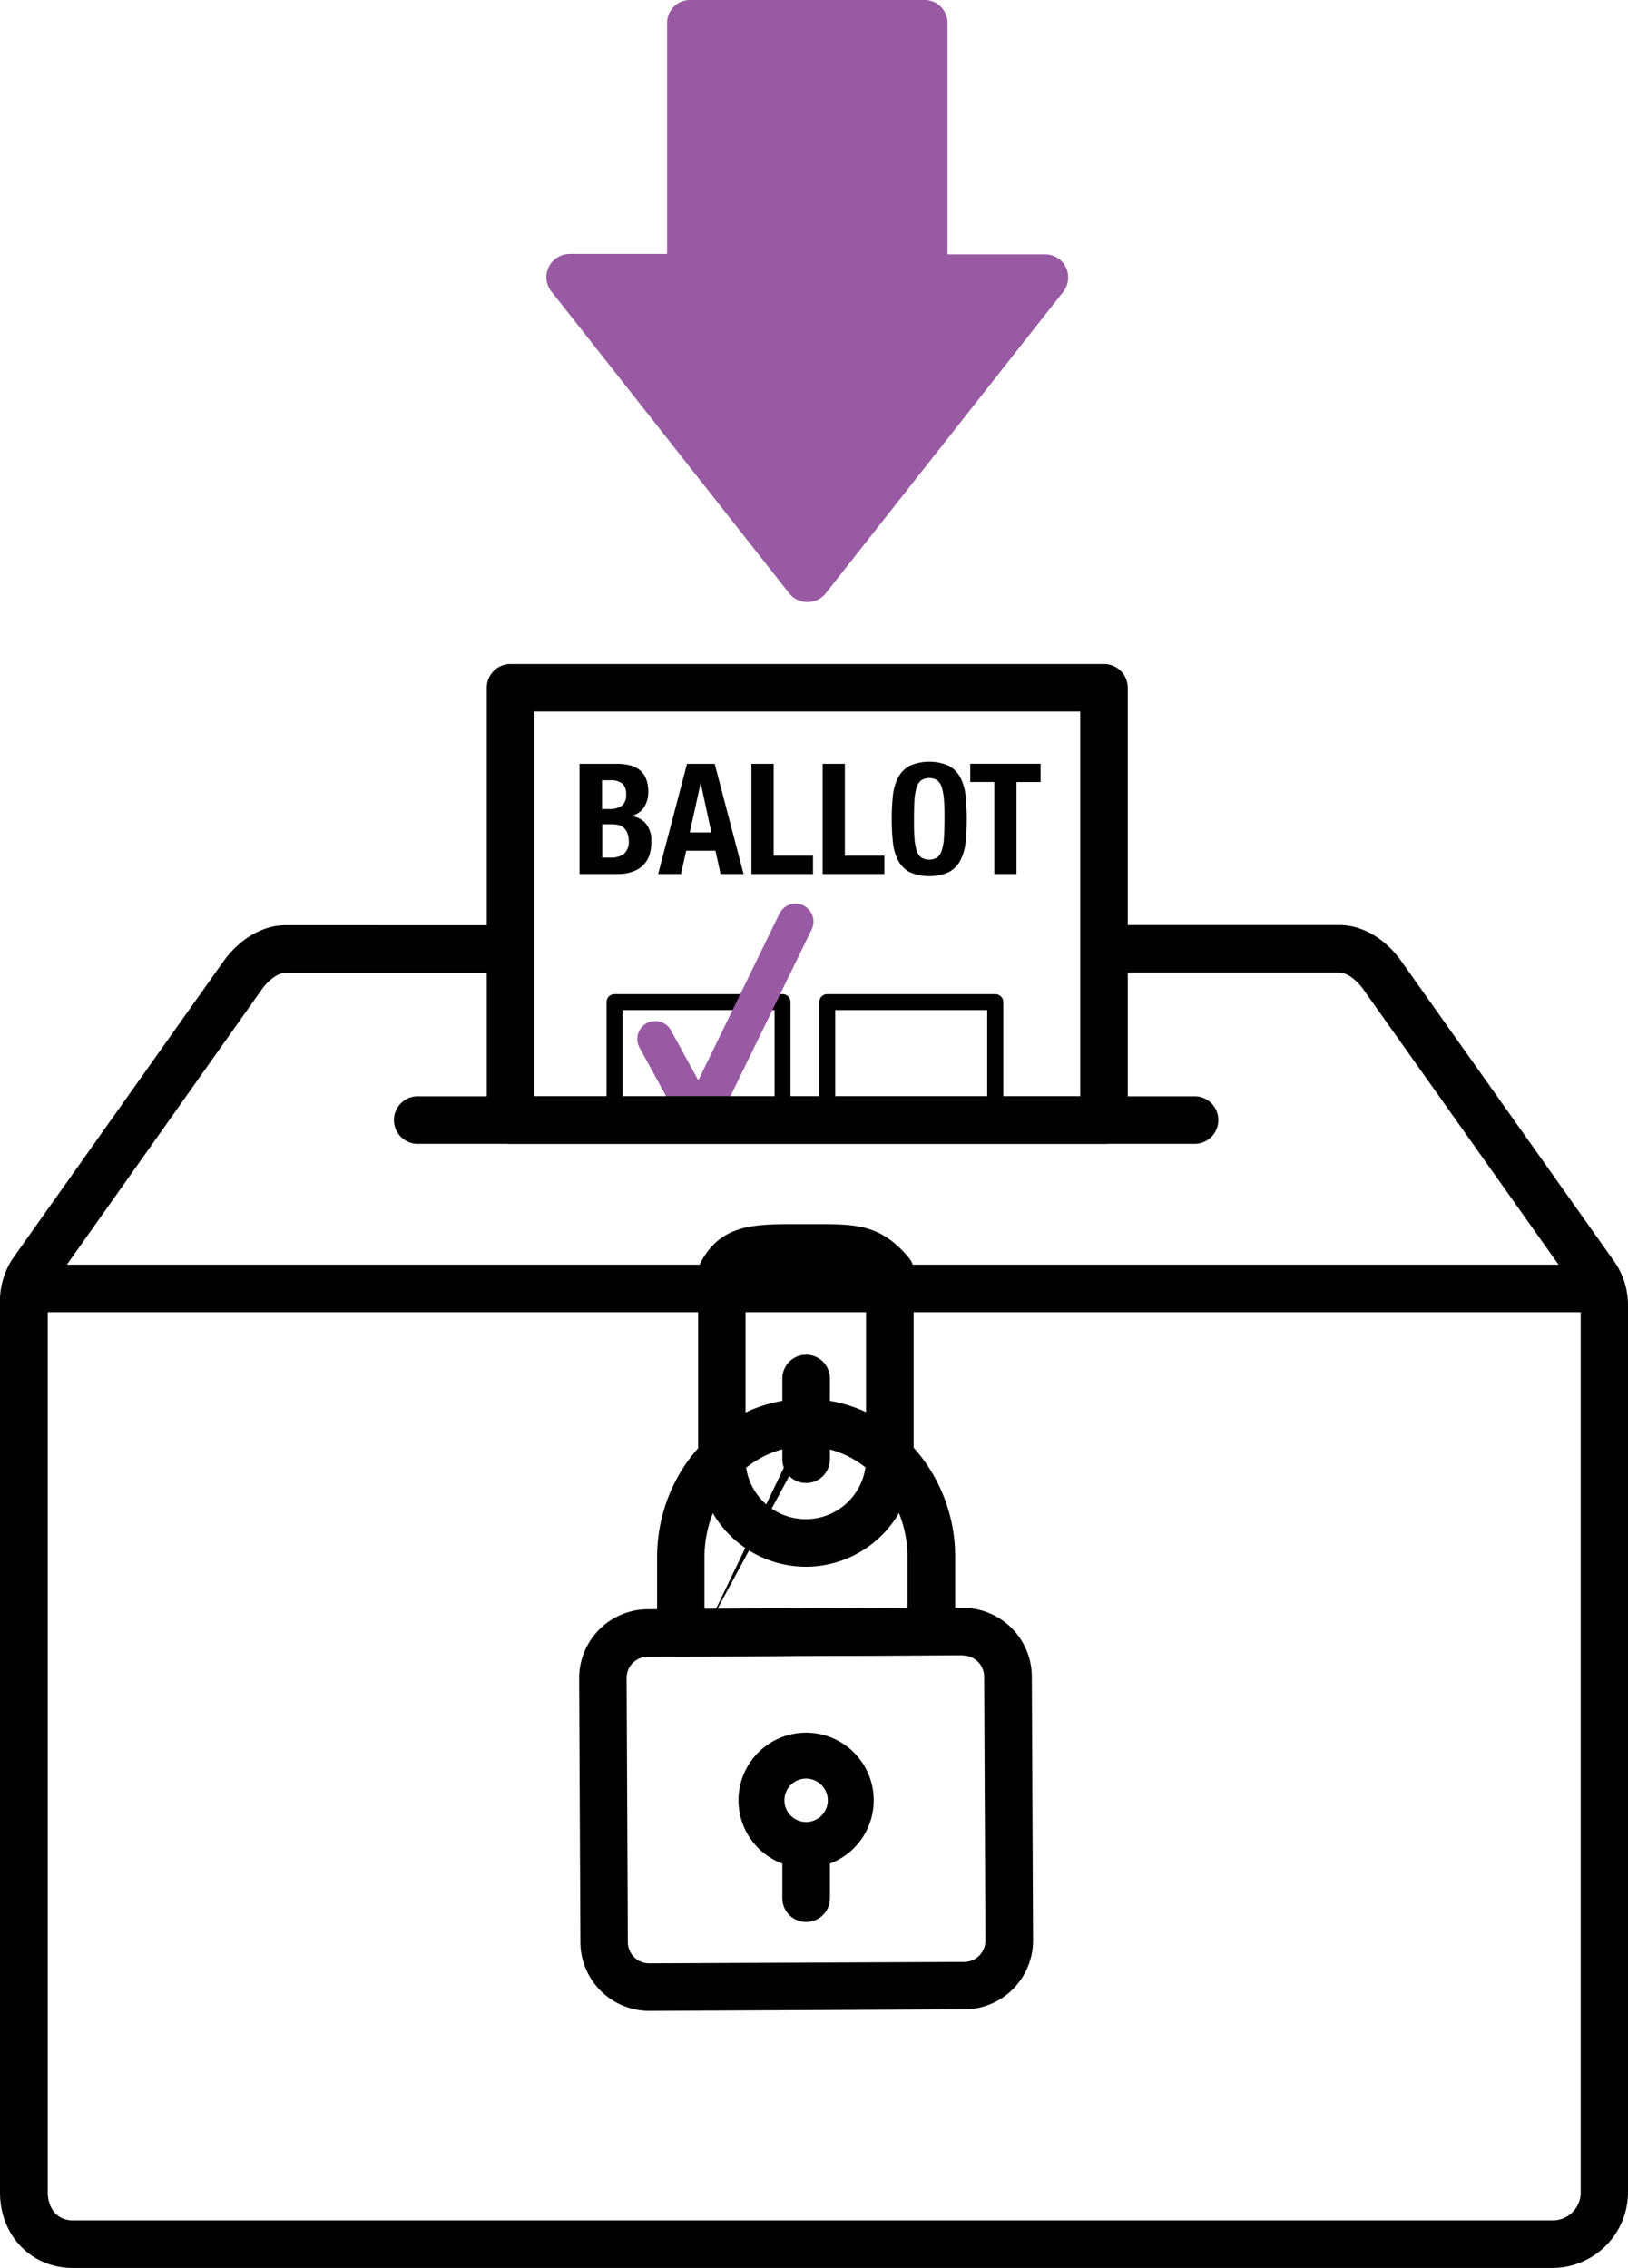 <svg xmlns="http://www.w3.org/2000/svg" viewBox="0 0 316.63 441.12">
  <g>
    <polygon points="179.84 4.47 134.17 4.47 134.17 53.9 110.74 53.9 157.01 112.63 203.27 53.9 179.84 53.9 179.84 4.47" style="fill: #995aa4"/>
    <path d="M157,117.1a4.44,4.44,0,0,1-3.51-1.7L107.23,56.67a4.47,4.47,0,0,1,.75-6.28,4.52,4.52,0,0,1,2.76-1h19v-45A4.46,4.46,0,0,1,134.15,0h45.67a4.47,4.47,0,0,1,4.47,4.47v45h19A4.47,4.47,0,0,1,207.75,54a4.52,4.52,0,0,1-.95,2.75l-46.26,58.73A4.47,4.47,0,0,1,157,117.1ZM119.94,58.37l37.06,47,37.06-47H179.84a4.47,4.47,0,0,1-4.47-4.47V8.9H138.64v45a4.47,4.47,0,0,1-4.47,4.47H119.94Z" transform="translate(0)" style="fill: #995aa4"/>
  </g>
  <path d="M112.77,148.57H120a10,10,0,0,1,2.44.27,5,5,0,0,1,1.93.9,4.2,4.2,0,0,1,1.26,1.68,6.69,6.69,0,0,1,.45,2.58,5.38,5.38,0,0,1-.81,3,4.08,4.08,0,0,1-2.43,1.69v.06a4.22,4.22,0,0,1,2.85,1.53,5.32,5.32,0,0,1,1,3.45,8.85,8.85,0,0,1-.33,2.4,5,5,0,0,1-1.12,2,5.61,5.61,0,0,1-2.07,1.36A8.55,8.55,0,0,1,120,170h-7.29V148.57Zm4.32,8.79h1.23a4.24,4.24,0,0,0,2.62-.64,2.61,2.61,0,0,0,.83-2.17,2.69,2.69,0,0,0-.75-2.16,3.64,3.64,0,0,0-2.37-.63h-1.56v5.61Zm0,9.45h1.68a4.25,4.25,0,0,0,2.52-.69,3,3,0,0,0,1-2.55A4.25,4.25,0,0,0,122,162a2.68,2.68,0,0,0-.69-1,2.54,2.54,0,0,0-1-.53,5.94,5.94,0,0,0-1.32-.15h-1.86v6.45Z" transform="translate(0)" style="fill: #010101"/>
  <path d="M133.62,148.57H139L144.62,170h-4.47l-1-4.53h-5.7l-1,4.53H128Zm.53,13.34h4.2l-2.07-9.63h0Z" transform="translate(0)" style="fill: #010101"/>
  <path d="M146.15,170V148.57h4.32v17.87h7.65V170Z" transform="translate(0)" style="fill: #010101"/>
  <path d="M160,170V148.57h4.32v17.87H172V170H160Z" transform="translate(0)" style="fill: #010101"/>
  <path d="M173.44,159.27a39.41,39.41,0,0,1,.22-4.48,9.82,9.82,0,0,1,1-3.52,5.52,5.52,0,0,1,2.2-2.29,9.49,9.49,0,0,1,7.74,0,5.58,5.58,0,0,1,2.2,2.29,10,10,0,0,1,1,3.52,45.11,45.11,0,0,1,0,9,10,10,0,0,1-1,3.52,5.58,5.58,0,0,1-2.2,2.29,9.49,9.49,0,0,1-7.74,0,5.46,5.46,0,0,1-2.2-2.29,9.82,9.82,0,0,1-1-3.52A40.12,40.12,0,0,1,173.44,159.27Zm4.32,0c0,1.44,0,2.66.1,3.67a10.31,10.31,0,0,0,.42,2.46,2.72,2.72,0,0,0,.9,1.38,3,3,0,0,0,3.09,0,2.78,2.78,0,0,0,.9-1.38,10.31,10.31,0,0,0,.42-2.46c.07-1,.11-2.23.11-3.67s0-2.66-.11-3.66a10.83,10.83,0,0,0-.42-2.46,2.77,2.77,0,0,0-.9-1.39,3,3,0,0,0-3.09,0,2.7,2.7,0,0,0-.9,1.39,10.31,10.31,0,0,0-.42,2.46C177.79,156.61,177.76,157.83,177.76,159.27Z" transform="translate(0)" style="fill: #010101"/>
  <path d="M202.38,148.57v3.54H197.7V170h-4.32V152.1H188.7v-3.54h13.68Z" transform="translate(0)" style="fill: #010101"/>
  <path d="M152.21,219.9H119.52a1.54,1.54,0,0,1-1.55-1.55V194.91a1.54,1.54,0,0,1,1.55-1.55H152.2a1.55,1.55,0,0,1,1.55,1.55v23.44A1.56,1.56,0,0,1,152.21,219.9Zm-31.13-3.1h29.57V196.46H121.07V216.8Z" transform="translate(0)" style="fill: #010101"/>
  <path d="M136,221.22a3.47,3.47,0,0,1-3.06-1.81l-8.61-15.74a3.49,3.49,0,0,1,6.12-3.35l5.37,9.81,15.76-32.4a3.49,3.49,0,1,1,6.28,3.05l-18.74,38.48a3.49,3.49,0,0,1-3.05,2H136Z" transform="translate(0)" style="fill: #995aa4"/>
  <path d="M193.57,219.9H160.89a1.54,1.54,0,0,1-1.55-1.55V194.91a1.54,1.54,0,0,1,1.55-1.55h32.69a1.55,1.55,0,0,1,1.55,1.55v23.44a1.55,1.55,0,0,1-1.55,1.55Zm-31.14-3.1H192V196.46H162.44V216.8Z" transform="translate(0)" style="fill: #010101"/>
  <path d="M232.54,222.48H81.47a4.63,4.63,0,1,1,0-9.25H232.54a4.63,4.63,0,0,1,0,9.25Z" transform="translate(0)" style="fill: #010101"/>
  <path d="M214.72,222.48H99.29a4.62,4.62,0,0,1-4.62-4.62V133.77a4.62,4.62,0,0,1,4.62-4.62H214.72a4.62,4.62,0,0,1,4.62,4.62v84.09A4.62,4.62,0,0,1,214.72,222.48Zm-110.8-9.25H210.09V138.39H103.92v74.85Z" transform="translate(0)" style="fill: #010101"/>
  <path d="M310.53,255.23H5.79a4.63,4.63,0,1,1,0-9.25H310.53a4.63,4.63,0,0,1,0,9.25Z" transform="translate(0)" style="fill: #010101"/>
  <path d="M156.78,304.73a21,21,0,0,1-21-21h0V253.27H145v30.49a11.72,11.72,0,0,0,23.44,0h0V253.27h9.25v30.49A21,21,0,0,1,156.78,304.73Z" transform="translate(0)" style="fill: #010101"/>
  <path d="M140.44,247.51c2.88-5.17,7.32-4.79,16.34-4.79h0c9,0,12-.39,16.34,4.79" transform="translate(0)" style="fill: #010101"/>
  <path d="M140.43,252.13a4.61,4.61,0,0,1-4-6.87c4-7.21,10.44-7.16,18.64-7.16h3.48c7.91,0,12.66,0,18.13,6.43a4.63,4.63,0,1,1-7.06,6c-2.62-3.09-3.38-3.16-11-3.15h-3.54c-8.2,0-9.33.25-10.54,2.42A4.62,4.62,0,0,1,140.43,252.13Z" transform="translate(0)" style="fill: #010101"/>
  <path d="M156.78,363.31a13.15,13.15,0,1,1,13.15-13.15A13.15,13.15,0,0,1,156.78,363.31Zm0-17.37a4.22,4.22,0,1,0,4.22,4.22h0A4.24,4.24,0,0,0,156.78,345.94Z" transform="translate(0)" style="fill: #010101"/>
  <path d="M156.78,288.45a4.62,4.62,0,0,1-4.62-4.62V267.91a4.63,4.63,0,0,1,9.25,0v15.92a4.62,4.62,0,0,1-4.62,4.62Z" transform="translate(0)" style="fill: #010101"/>
  <path d="M156.78,373.83a4.62,4.62,0,0,1-4.62-4.62v-9a4.63,4.63,0,1,1,9.25,0v9a4.62,4.62,0,0,1-4.62,4.62Z" transform="translate(0)" style="fill: #010101"/>
  <path d="M126.28,391.12a13.41,13.41,0,0,1-13.4-13.31l-.24-51.43A13.4,13.4,0,0,1,126,313l61.26-.27A13.42,13.42,0,0,1,200.68,326l.24,51.38a13.4,13.4,0,0,1-13.31,13.44Zm61-69.16-61.26.27a4.13,4.13,0,0,0-4.15,4.13h0l.24,51.4a4.14,4.14,0,0,0,4.13,4.11l61.26-.27a4.14,4.14,0,0,0,4.15-4.13v0h0l-.24-51.38A4.15,4.15,0,0,0,187.3,322Z" transform="translate(0)" style="fill: #010101"/>
  <path d="M132.42,322.17a4.62,4.62,0,0,1-4.62-4.62V303.07c-.08-17,12.86-30.92,28.84-31h.16a27.91,27.91,0,0,1,20.51,9.08,31.77,31.77,0,0,1,8.46,21.68v14.5a4.62,4.62,0,0,1-4.6,4.62l-48.72.24h0Zm4.62-4.62,19.62-40.86v4.62c-10.89.06-19.7,9.81-19.65,21.74v9.85l39.48-.19v-9.88a22.54,22.54,0,0,0-6-15.38,18.75,18.75,0,0,0-13.78-6.15h-.08Z" transform="translate(0)" style="fill: #010101"/>
  <path d="M301.91,441.12H14.15C6.09,441.12,0,434.81,0,426.44V253.87a15.25,15.25,0,0,1,2.42-9l41-57.83c3.17-4.44,7.68-7.08,12.07-7.08H99.42a4.63,4.63,0,0,1,0,9.25H55.49c-1.33,0-3.19,1.31-4.54,3.19L10,250.23a7,7,0,0,0-.71,3.67V426.44c0,2.7,1.51,5.43,4.89,5.43H301.91a5.43,5.43,0,0,0,5.52-5.32V253.87a5.58,5.58,0,0,0-1-3.23L265.1,192.36c-1.34-1.87-3.2-3.18-4.52-3.18H217.29a4.63,4.63,0,1,1,0-9.25h43.28c4.38,0,8.88,2.64,12,7.06l41.33,58.29a14.77,14.77,0,0,1,2.73,8.59V426.44A14.74,14.74,0,0,1,301.91,441.12Z" transform="translate(0)" style="fill: #010101"/>
</svg>
